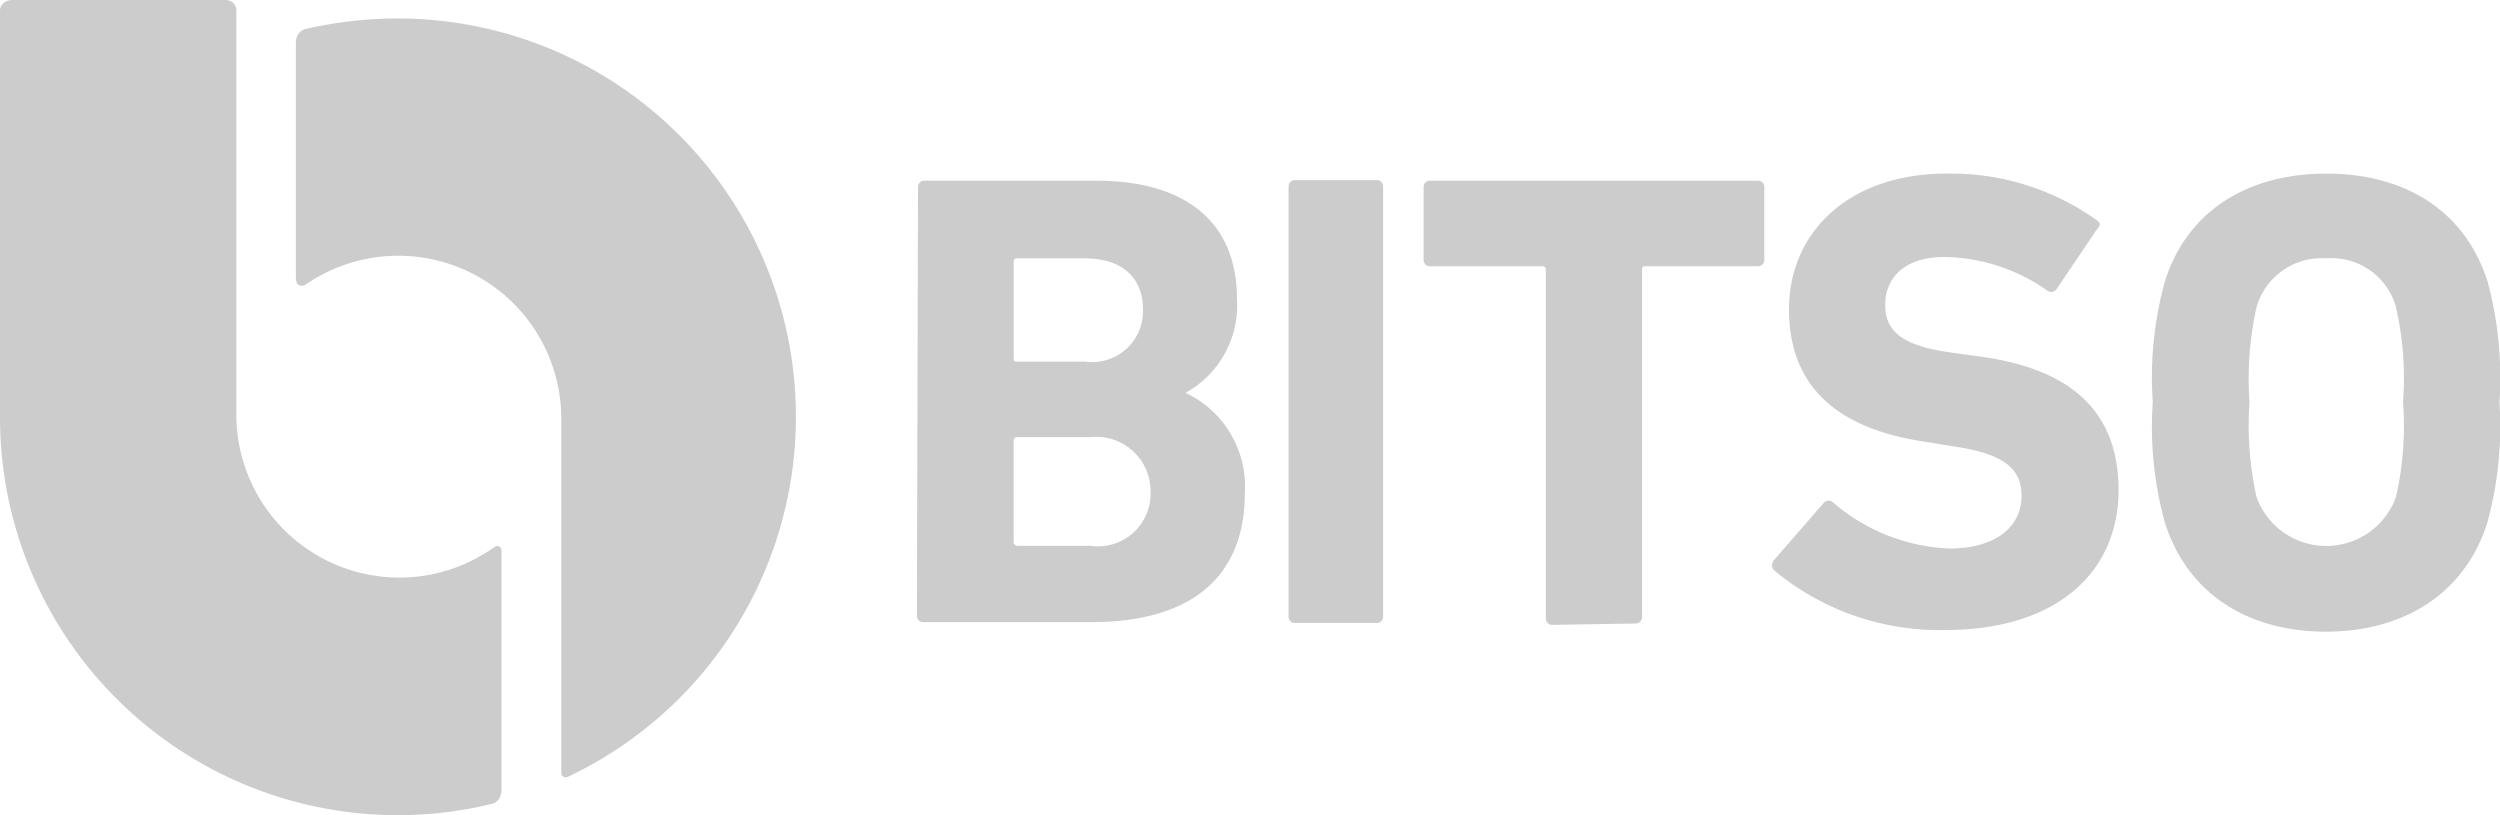 <svg xmlns="http://www.w3.org/2000/svg" viewBox="0 0 92.02 30"><defs><style>.cls-1{fill:#ccc;}</style></defs><title>bitso_logo</title><g id="Capa_2" data-name="Capa 2"><g id="Capa_1-2" data-name="Capa 1"><path class="cls-1" d="M33.79,6.89A.23.23,0,0,1,34,6.65h6.34c3.55,0,5.19,1.74,5.19,4.34a3.68,3.68,0,0,1-1.89,3.47v0a3.81,3.81,0,0,1,2.18,3.69c0,3.21-2.13,4.75-5.64,4.75H34a.23.23,0,0,1-.25-.24Zm6.15,6.42a1.87,1.87,0,0,0,2.13-1.92c0-1.19-.79-1.88-2.13-1.88H37.46c-.1,0-.15,0-.15.14v3.52c0,.1,0,.14.15.14Zm-2.48,6.78h2.67a1.94,1.94,0,0,0,2.22-2,2,2,0,0,0-2.22-2H37.46a.13.13,0,0,0-.15.15V20C37.31,20,37.36,20.09,37.46,20.09Z"/><path class="cls-1" d="M47.43,6.87a.23.23,0,0,1,.24-.24h3a.23.23,0,0,1,.24.24V22.69a.23.23,0,0,1-.24.24h-3a.23.23,0,0,1-.24-.24Z"/><path class="cls-1" d="M57.14,23a.23.23,0,0,1-.24-.24V9.94a.12.12,0,0,0-.14-.14H52.64a.23.23,0,0,1-.24-.25V6.89a.23.23,0,0,1,.24-.24H64.7a.23.23,0,0,1,.24.24V9.55a.23.23,0,0,1-.24.25H60.58c-.1,0-.14,0-.14.14V22.71a.23.23,0,0,1-.25.24Z"/><path class="cls-1" d="M65.31,21a.28.28,0,0,1,0-.4l1.82-2.09a.24.24,0,0,1,.36,0,7,7,0,0,0,4.26,1.68c1.69,0,2.66-.79,2.66-1.94,0-.95-.58-1.55-2.52-1.82L71,16.28c-3.31-.45-5.15-2-5.15-4.89s2.26-5,5.78-5A9.23,9.23,0,0,1,77.17,8.1c.15.1.16.19,0,.36l-1.47,2.18a.24.24,0,0,1-.34.06,6.71,6.71,0,0,0-3.79-1.24c-1.44,0-2.18.74-2.18,1.77S70.12,12.77,72,13l.85.12c3.36.45,5.13,2,5.13,4.93s-2.18,5.14-6.39,5.14A9.52,9.52,0,0,1,65.31,21Z"/><path class="cls-1" d="M79.69,19.25a13.17,13.17,0,0,1-.45-4.45,13.24,13.24,0,0,1,.45-4.46c.84-2.63,3.1-3.95,5.94-3.95s5.1,1.32,5.94,4A13.51,13.51,0,0,1,92,14.8a13.44,13.44,0,0,1-.45,4.45c-.84,2.63-3.1,4-5.94,4S80.53,21.88,79.69,19.25Zm8.5-.95a11.74,11.74,0,0,0,.26-3.5,11.74,11.74,0,0,0-.26-3.5,2.46,2.46,0,0,0-2.56-1.79,2.49,2.49,0,0,0-2.57,1.79,12.12,12.12,0,0,0-.26,3.5,12.12,12.12,0,0,0,.26,3.5,2.73,2.73,0,0,0,5.13,0Z"/><path class="cls-1" d="M14.67.68a15.12,15.12,0,0,0-3.39.38.47.47,0,0,0-.29.18.6.6,0,0,0-.1.31v8.68s0,.18.08.24.17.07.29,0a6,6,0,0,1,9.4,4.89V28.39a.22.22,0,0,0,.06.19.2.2,0,0,0,.21,0A14.66,14.66,0,0,0,14.67.68Z"/><path class="cls-1" d="M18.41,20.14c-.06-.05-.13-.06-.22,0A6,6,0,0,1,8.7,15.33V.4A.39.39,0,0,0,8.55.08.47.47,0,0,0,8.25,0H.45A.51.51,0,0,0,.13.11.38.38,0,0,0,0,.42C0,2.57,0,12.6,0,15.35A14.64,14.64,0,0,0,18.14,29.58a.48.48,0,0,0,.22-.16.71.71,0,0,0,.1-.32V20.35S18.48,20.2,18.41,20.14Z"/></g></g></svg>